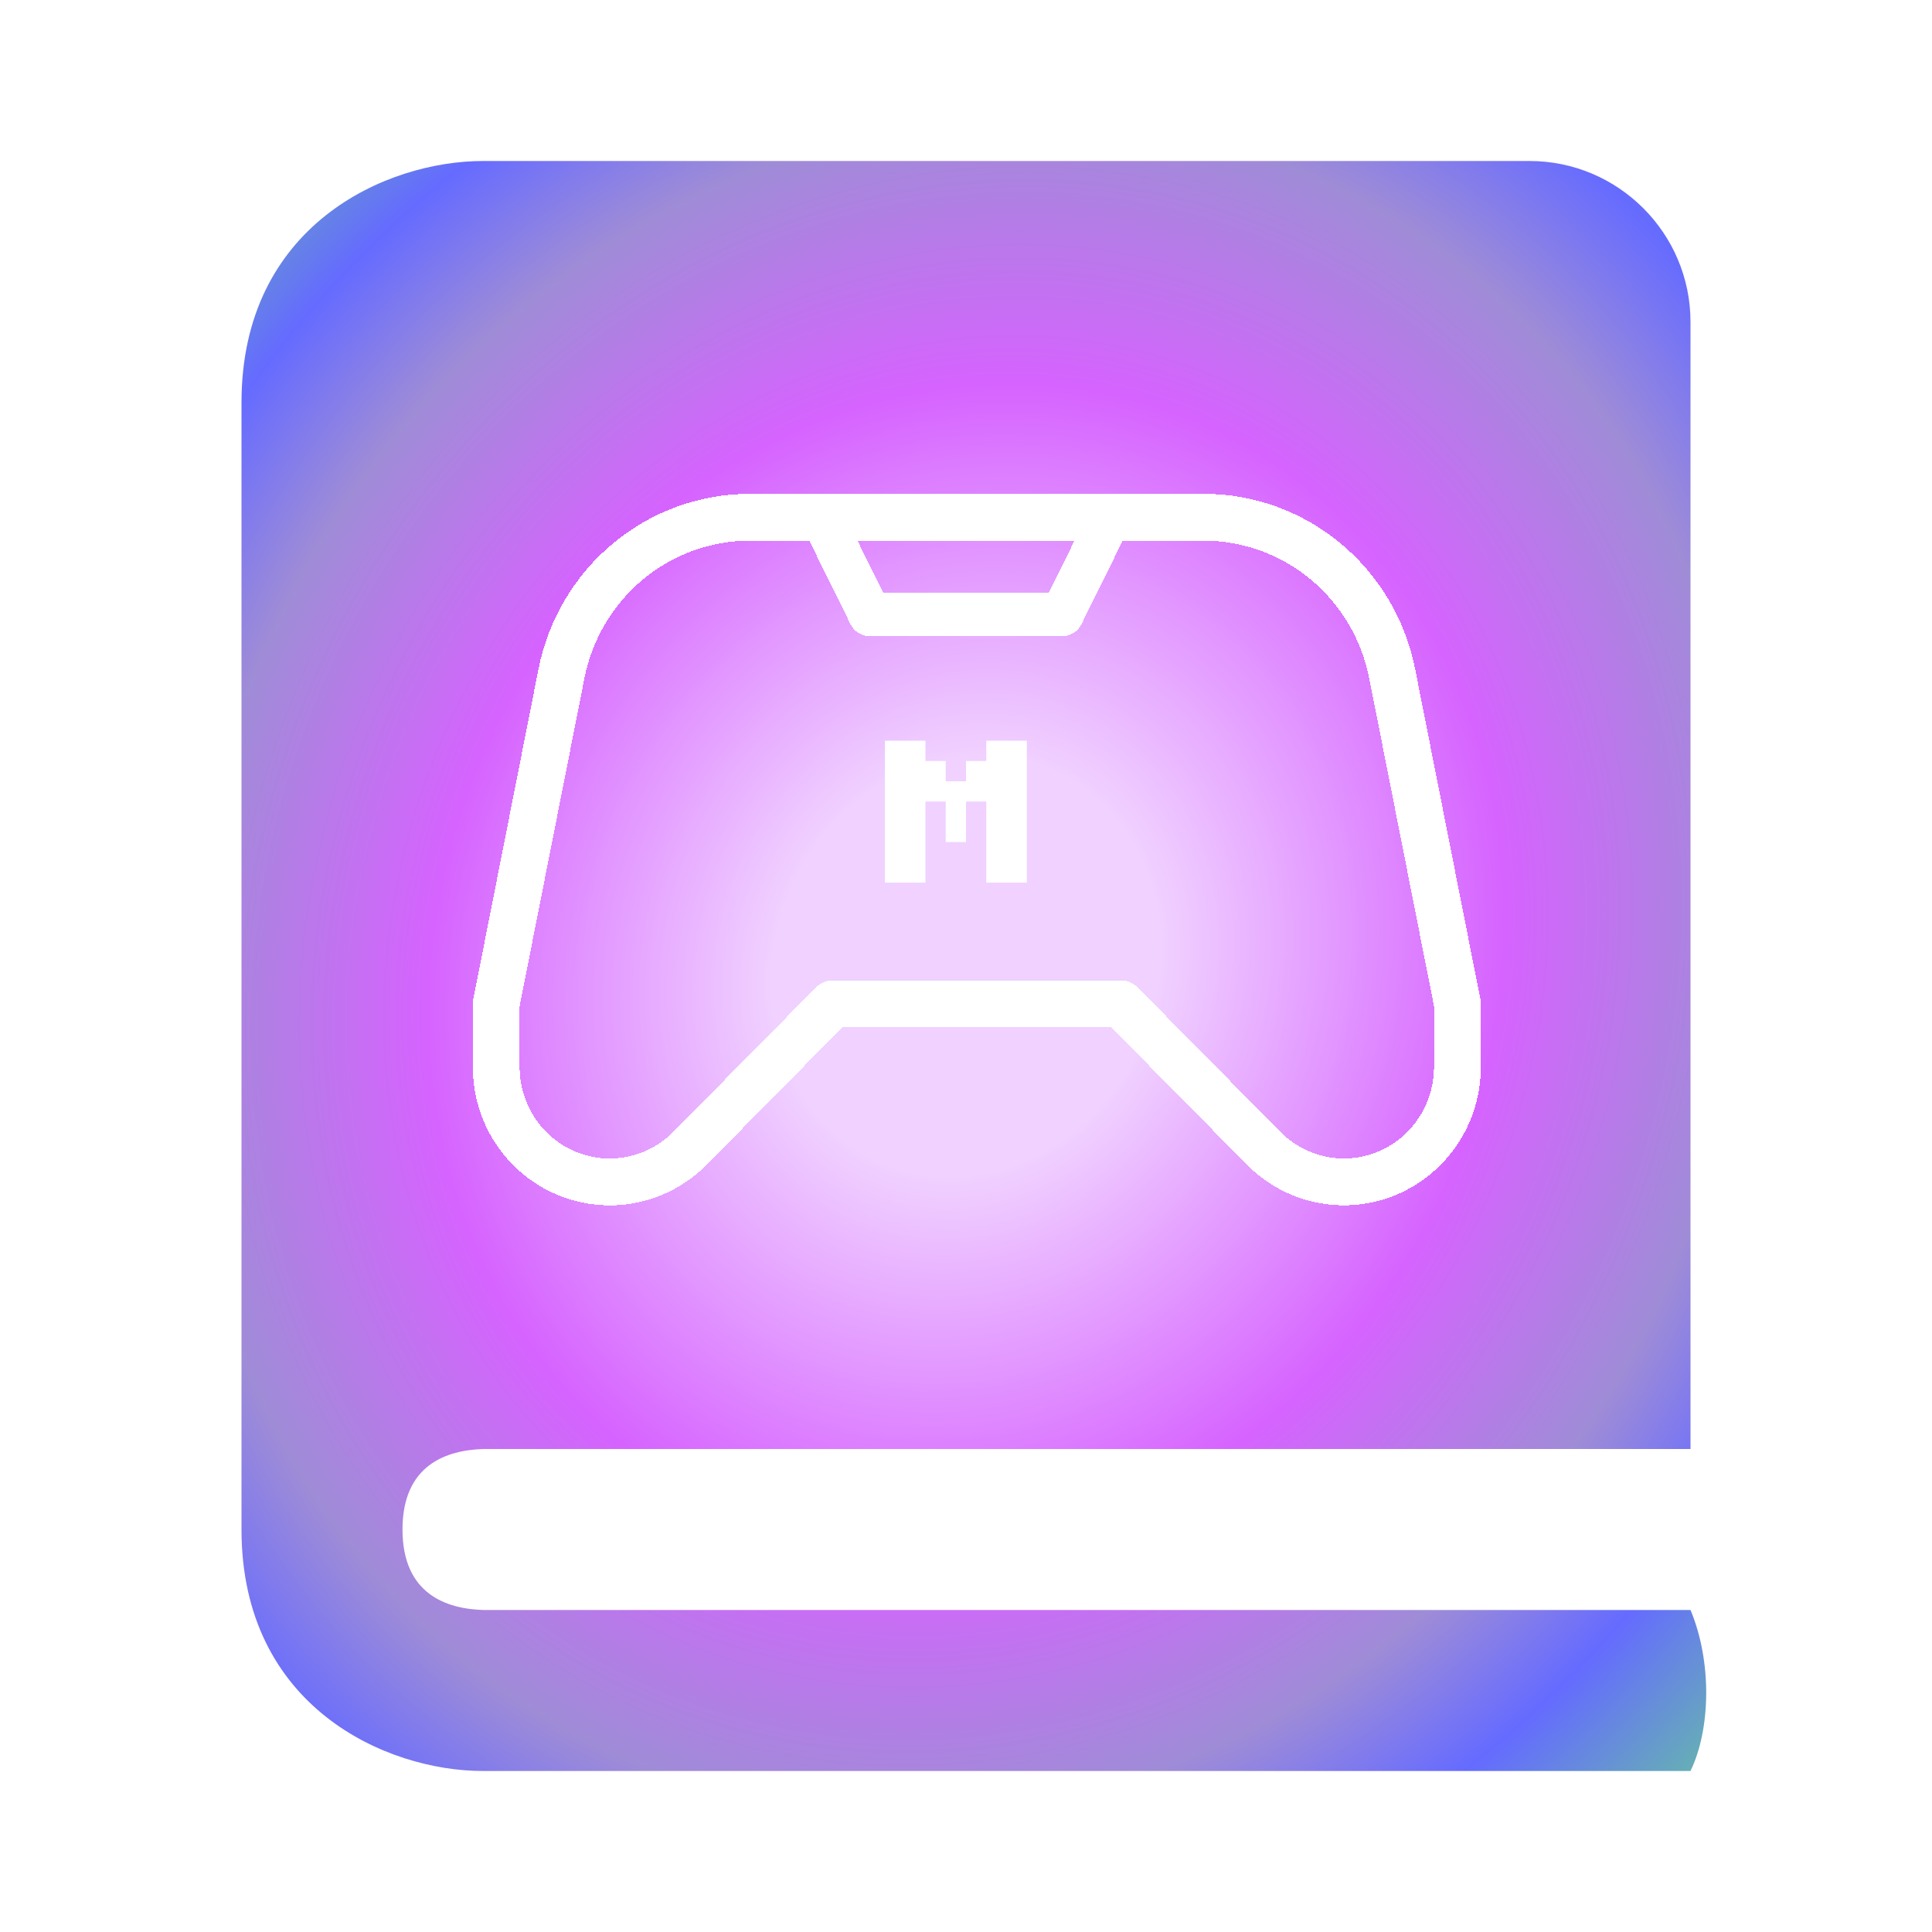 <svg width="536" height="536" viewBox="0 0 536 536" fill="none" xmlns="http://www.w3.org/2000/svg">
<path d="M92 396H467C461.286 424.172 462.474 436.934 467 458H92V396Z" fill="white"/>
<path d="M67 111.667V424.333C67 473.489 107.066 491.333 134 491.333H469C474.611 479.73 475 461 469 446.667H134.268C123.95 446.399 111.667 442.334 111.667 424.333C111.667 406.333 123.95 402.268 134.268 402H469V89.333C469 64.7 448.967 44.666 424.333 44.666H134C107.066 44.666 67 62.511 67 111.667Z" fill="url(#paint0_angular_243_31)"/>
<g filter="url(#filter0_d_243_31)">
<path d="M228 274.5L188.427 314.568C184.023 319.026 178.411 322.063 172.303 323.293C166.195 324.523 159.863 323.891 154.109 321.478C148.355 319.065 143.437 314.979 139.976 309.736C136.516 304.493 134.668 298.329 134.667 292.023V274.5L152.76 182.916C155.177 170.675 161.708 159.659 171.242 151.743C180.776 143.828 192.724 139.501 205.054 139.5H330.947C343.277 139.501 355.225 143.828 364.759 151.743C374.293 159.659 380.824 170.675 383.24 182.916L401.334 274.5V292.01C401.333 298.315 399.485 304.479 396.025 309.722C392.564 314.965 387.646 319.051 381.892 321.465C376.138 323.878 369.806 324.509 363.698 323.279C357.589 322.049 351.978 319.013 347.574 314.554L308 274.5H228Z" stroke="white" stroke-width="13" stroke-linecap="round" stroke-linejoin="round" shape-rendering="crispEdges"/>
</g>
<g filter="url(#filter1_d_243_31)">
<path d="M228 139.5L241.333 166.5H294.667L308 139.5" stroke="white" stroke-width="12" stroke-linecap="round" stroke-linejoin="round" shape-rendering="crispEdges"/>
</g>
<g filter="url(#filter2_d_243_31)">
<path d="M245.5 240.875V201.5H256.75V207.125H262.375V212.75H268V207.125H273.625V201.5H284.875V240.875H273.625V218.375H268V229.625H262.375V218.375H256.75V240.875H245.5Z" fill="white"/>
</g>
<defs>
<filter id="filter0_d_243_31" x="127.167" y="133" width="287.667" height="205.405" filterUnits="userSpaceOnUse" color-interpolation-filters="sRGB">
<feFlood flood-opacity="0" result="BackgroundImageFix"/>
<feColorMatrix in="SourceAlpha" type="matrix" values="0 0 0 0 0 0 0 0 0 0 0 0 0 0 0 0 0 0 127 0" result="hardAlpha"/>
<feOffset dx="3" dy="4"/>
<feGaussianBlur stdDeviation="2"/>
<feComposite in2="hardAlpha" operator="out"/>
<feColorMatrix type="matrix" values="0 0 0 0 0 0 0 0 0 0 0 0 0 0 0 0 0 0 0.25 0"/>
<feBlend mode="normal" in2="BackgroundImageFix" result="effect1_dropShadow_243_31"/>
<feBlend mode="normal" in="SourceGraphic" in2="effect1_dropShadow_243_31" result="shape"/>
</filter>
<filter id="filter1_d_243_31" x="217.999" y="133.499" width="100.002" height="47.002" filterUnits="userSpaceOnUse" color-interpolation-filters="sRGB">
<feFlood flood-opacity="0" result="BackgroundImageFix"/>
<feColorMatrix in="SourceAlpha" type="matrix" values="0 0 0 0 0 0 0 0 0 0 0 0 0 0 0 0 0 0 127 0" result="hardAlpha"/>
<feOffset dy="4"/>
<feGaussianBlur stdDeviation="2"/>
<feComposite in2="hardAlpha" operator="out"/>
<feColorMatrix type="matrix" values="0 0 0 0 0 0 0 0 0 0 0 0 0 0 0 0 0 0 0.25 0"/>
<feBlend mode="normal" in2="BackgroundImageFix" result="effect1_dropShadow_243_31"/>
<feBlend mode="normal" in="SourceGraphic" in2="effect1_dropShadow_243_31" result="shape"/>
</filter>
<filter id="filter2_d_243_31" x="241.5" y="201.5" width="47.375" height="47.375" filterUnits="userSpaceOnUse" color-interpolation-filters="sRGB">
<feFlood flood-opacity="0" result="BackgroundImageFix"/>
<feColorMatrix in="SourceAlpha" type="matrix" values="0 0 0 0 0 0 0 0 0 0 0 0 0 0 0 0 0 0 127 0" result="hardAlpha"/>
<feOffset dy="4"/>
<feGaussianBlur stdDeviation="2"/>
<feComposite in2="hardAlpha" operator="out"/>
<feColorMatrix type="matrix" values="0 0 0 0 0 0 0 0 0 0 0 0 0 0 0 0 0 0 0.25 0"/>
<feBlend mode="normal" in2="BackgroundImageFix" result="effect1_dropShadow_243_31"/>
<feBlend mode="normal" in="SourceGraphic" in2="effect1_dropShadow_243_31" result="shape"/>
</filter>
<radialGradient id="paint0_angular_243_31" cx="0" cy="0" r="1" gradientUnits="userSpaceOnUse" gradientTransform="translate(268 268) rotate(109.21) scale(373.816 336.434)">
<stop offset="0.156" stop-color="#F0D1FF"/>
<stop offset="0.432" stop-color="#D663FF"/>
<stop offset="0.63" stop-color="#9F8CD7"/>
<stop offset="0.748" stop-color="#656BFF"/>
<stop offset="0.906" stop-color="#67C2A1"/>
</radialGradient>
</defs>
</svg>
